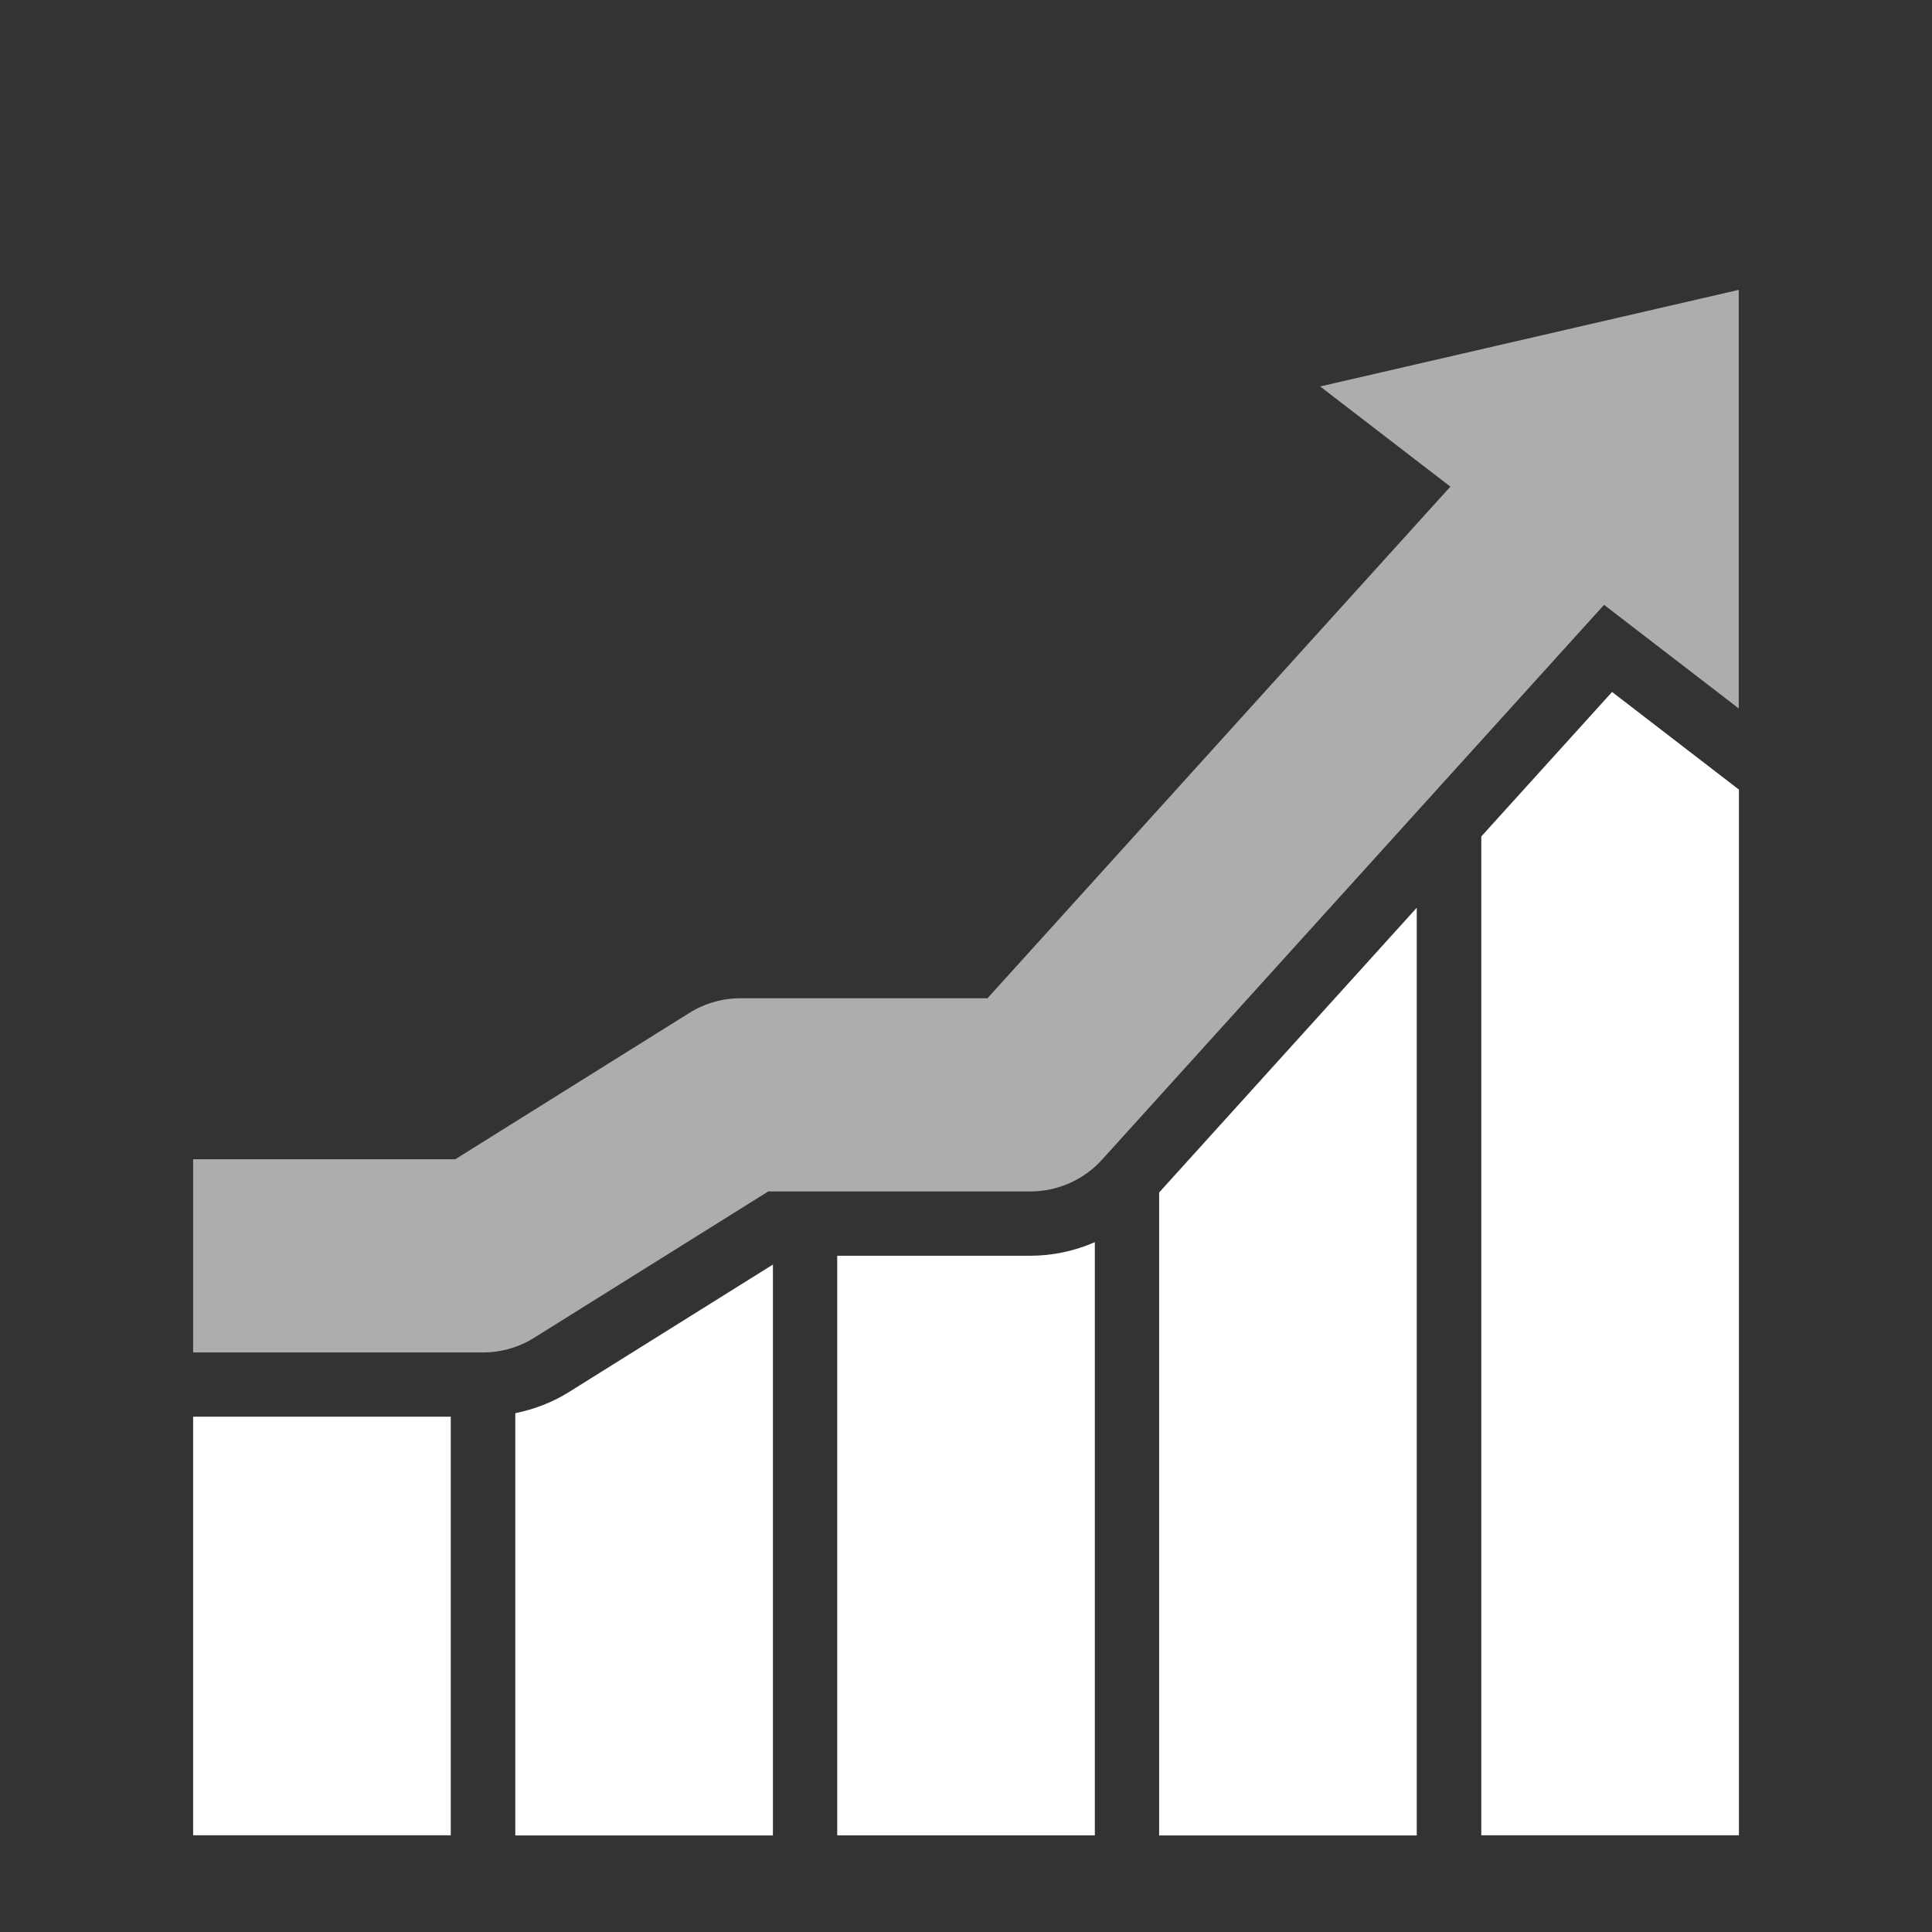 <svg width="32" height="32" viewBox="0 0 32 32" fill="none" xmlns="http://www.w3.org/2000/svg">
<rect x="0" y="0" width="32" height="32" fill="#333333" stroke="none"/>
<path opacity="0.6" d="M28.799 4.801L21.866 6.401L24.023 8.06L16.356 16.534H12.266C11.966 16.534 11.672 16.618 11.418 16.777L7.541 19.201H3.199V22.401H7.999C8.299 22.401 8.593 22.317 8.847 22.158L12.725 19.734H17.066C17.518 19.734 17.949 19.543 18.253 19.208L26.568 10.018L28.799 11.734V4.801Z" fill="white"/>
<path d="M3.199 23.465H7.466V30.398H3.199V23.465Z" fill="white"/>
<path d="M19.199 19.751V30.401H23.466V15.035L19.199 19.751Z" fill="white"/>
<path d="M9.415 23.062C9.144 23.231 8.845 23.343 8.535 23.407V30.401H12.802V20.945L9.415 23.062Z" fill="white"/>
<path d="M26.701 11.461L24.535 13.854V30.398H28.802V13.078L26.701 11.461Z" fill="white"/>
<path d="M17.067 20.799H13.867V30.399H18.134V20.574C17.8 20.72 17.438 20.799 17.067 20.799Z" fill="white"/>
</svg>
